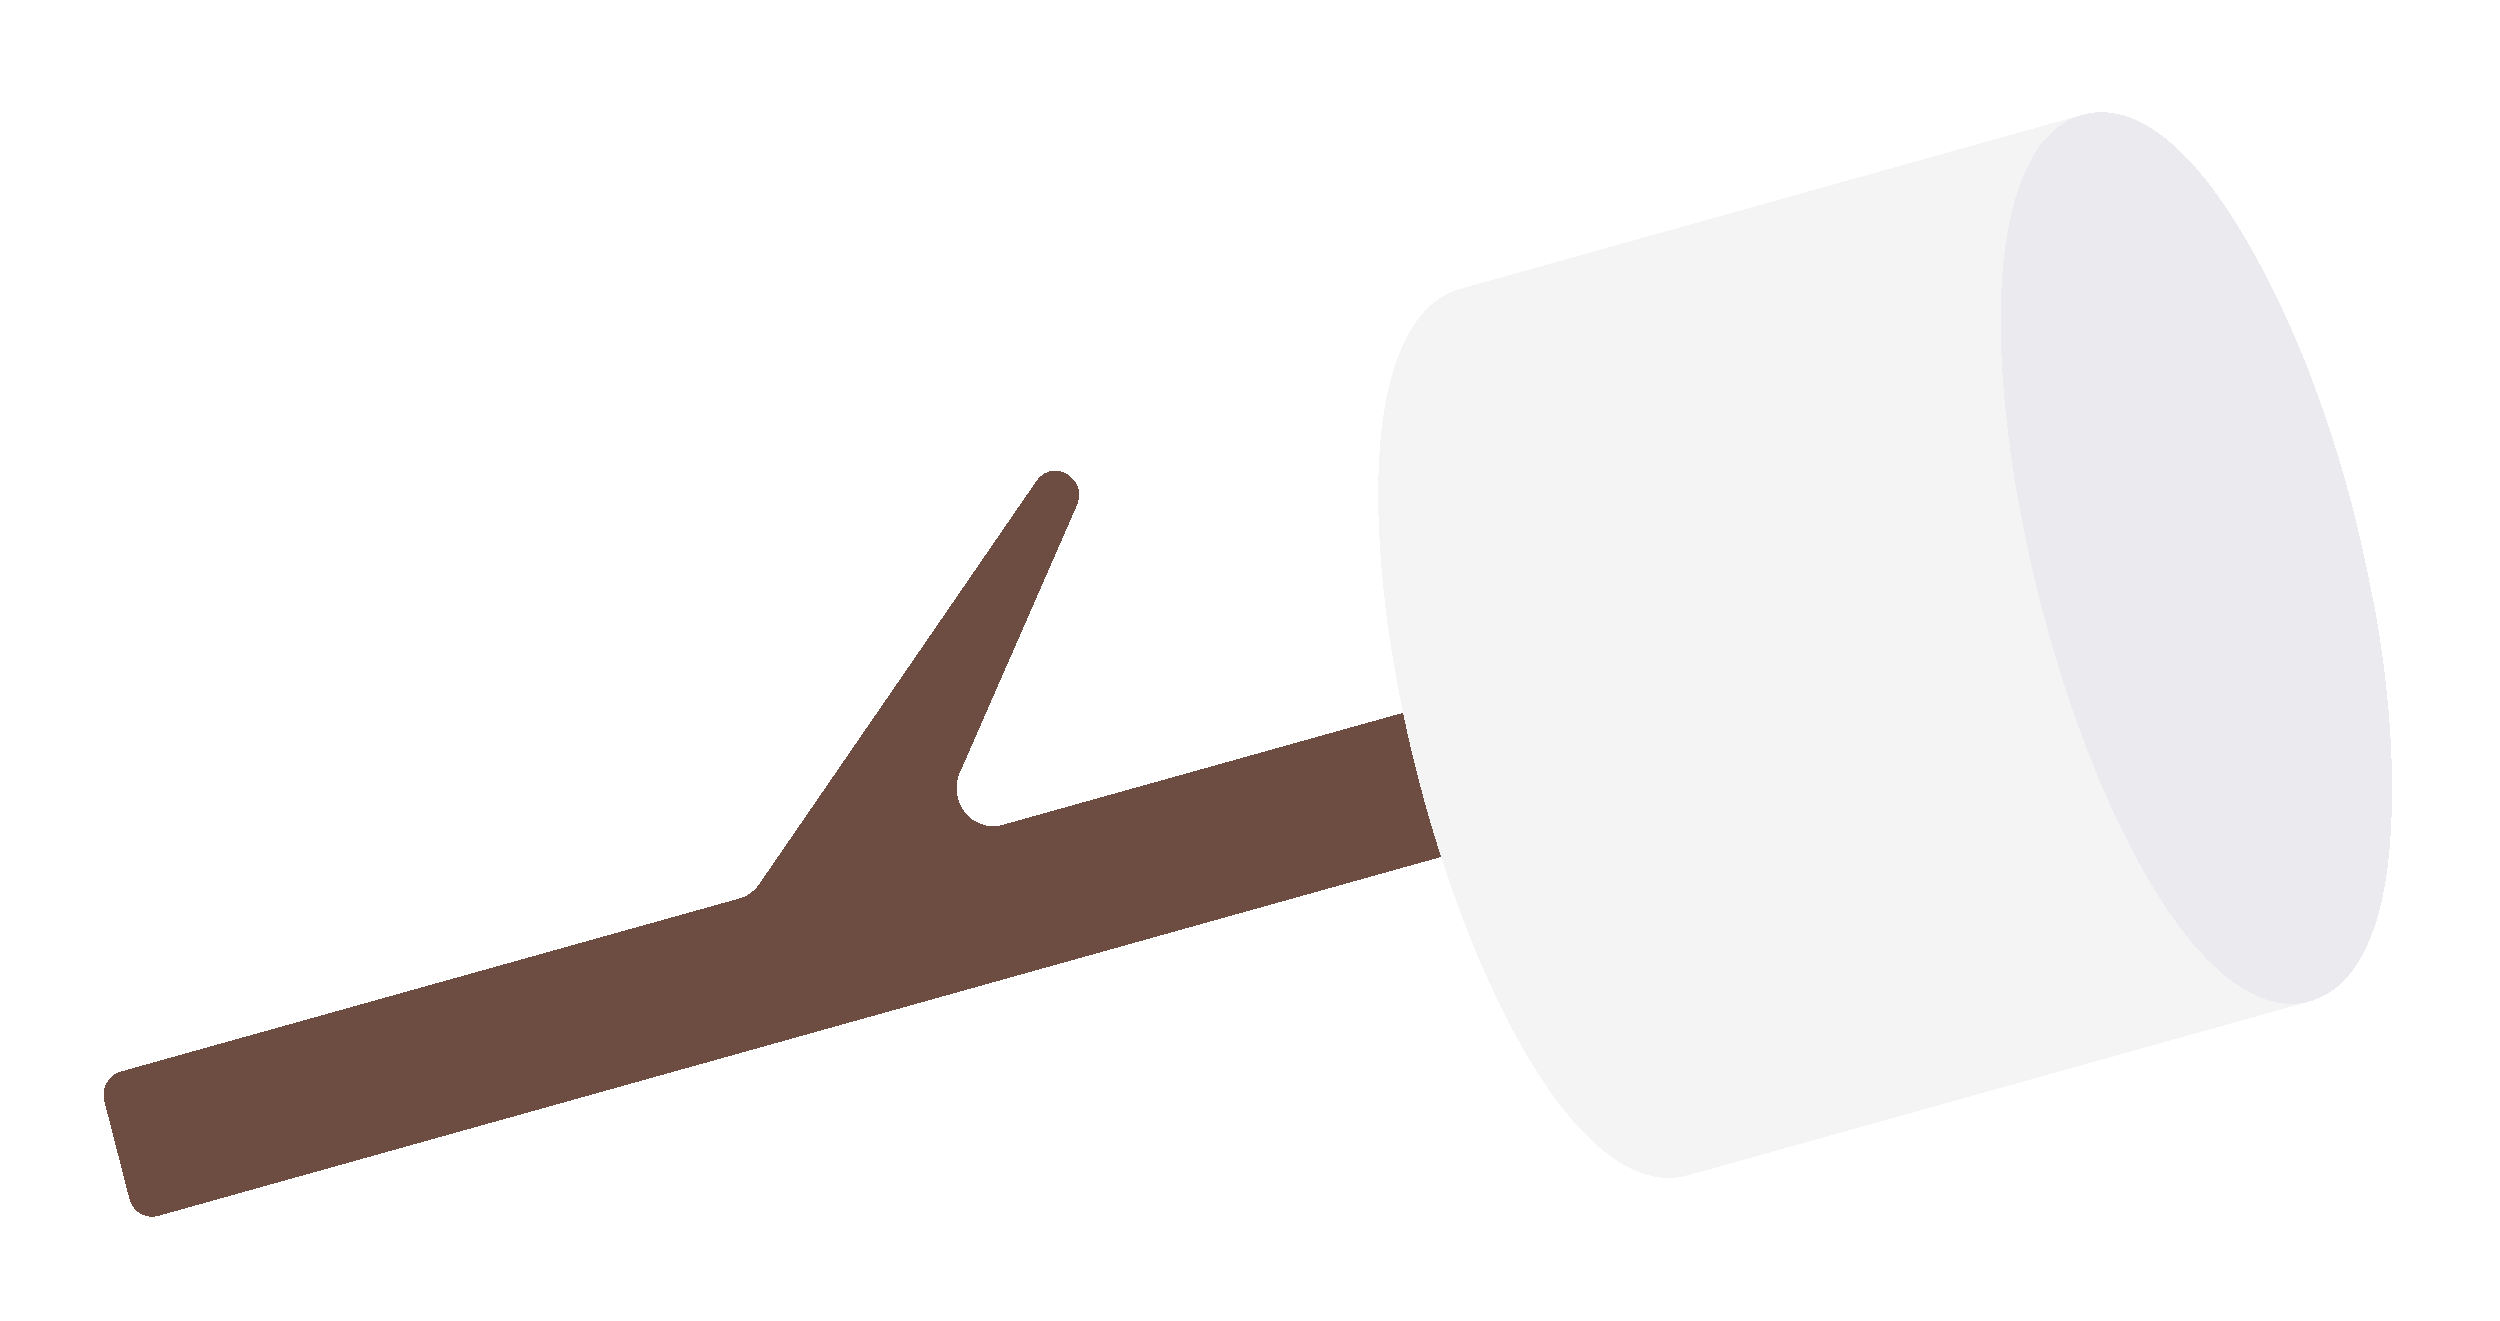 <svg width="106" height="56" viewBox="0 0 106 56" fill="none" xmlns="http://www.w3.org/2000/svg">
<g filter="url(#filter0_d_14_489)">
<path d="M64.193 31.471C64.725 31.322 65.04 30.753 64.898 30.2L63.84 26.08C63.698 25.526 63.151 25.198 62.618 25.347L42.522 30.97C42.184 31.069 41.811 31.048 41.467 30.885C40.689 30.517 40.346 29.564 40.699 28.754C40.7 28.752 40.701 28.75 40.703 28.75C40.705 28.749 40.706 28.747 40.707 28.745L45.657 17.436C46.158 16.293 44.641 15.382 43.938 16.403L32.269 33.369C32.069 33.715 31.745 33.984 31.344 34.098C31.343 34.098 31.342 34.098 31.341 34.098C31.34 34.098 31.34 34.098 31.339 34.098L5.131 41.431C4.599 41.579 4.284 42.148 4.426 42.701L5.483 46.822C5.625 47.376 6.173 47.704 6.706 47.555L64.193 31.471Z" fill="#6D4C41" shape-rendering="crispEdges"/>
<path d="M97.81 38.493L71.59 45.828C71.578 45.832 71.565 45.835 71.553 45.839L71.54 45.842C71.526 45.846 71.514 45.85 71.5 45.852C69.419 46.398 67.093 44.584 65.01 41.197C63.16 38.19 61.38 33.851 60.108 28.898C58.837 23.943 58.302 19.257 58.464 15.686C58.648 11.635 59.808 8.838 61.901 8.253L61.956 8.237L88.166 0.904C87.648 1.731 87.289 2.692 87.045 3.651C86.737 4.867 86.582 6.151 86.525 7.403C86.323 11.847 87.115 16.755 88.212 21.032C89.321 25.353 90.956 29.944 93.277 33.718C94.323 35.418 95.904 37.484 97.81 38.493Z" fill="#F4F4F4" shape-rendering="crispEdges"/>
<path d="M94.213 4.552C92.291 1.758 90.201 0.334 88.296 0.867C85.569 1.631 84.969 5.874 84.859 8.3C84.697 11.87 85.233 16.556 86.504 21.51C87.566 25.649 89.178 30.191 91.406 33.812C93.505 37.224 95.85 39.041 97.943 38.456C99.847 37.923 100.974 35.6 101.301 32.179C101.586 29.188 101.365 25.665 100.741 22.055C100.252 19.466 99.694 17.005 98.844 14.406C97.63 10.681 96.044 7.216 94.213 4.552Z" fill="#EBEBEF" shape-rendering="crispEdges"/>
</g>
<defs>
<filter id="filter0_d_14_489" x="0.392" y="0.756" width="105.032" height="54.835" filterUnits="userSpaceOnUse" color-interpolation-filters="sRGB">
<feFlood flood-opacity="0" result="BackgroundImageFix"/>
<feColorMatrix in="SourceAlpha" type="matrix" values="0 0 0 0 0 0 0 0 0 0 0 0 0 0 0 0 0 0 127 0" result="hardAlpha"/>
<feOffset dy="4"/>
<feGaussianBlur stdDeviation="2"/>
<feComposite in2="hardAlpha" operator="out"/>
<feColorMatrix type="matrix" values="0 0 0 0 0 0 0 0 0 0 0 0 0 0 0 0 0 0 0.25 0"/>
<feBlend mode="normal" in2="BackgroundImageFix" result="effect1_dropShadow_14_489"/>
<feBlend mode="normal" in="SourceGraphic" in2="effect1_dropShadow_14_489" result="shape"/>
</filter>
</defs>
</svg>
